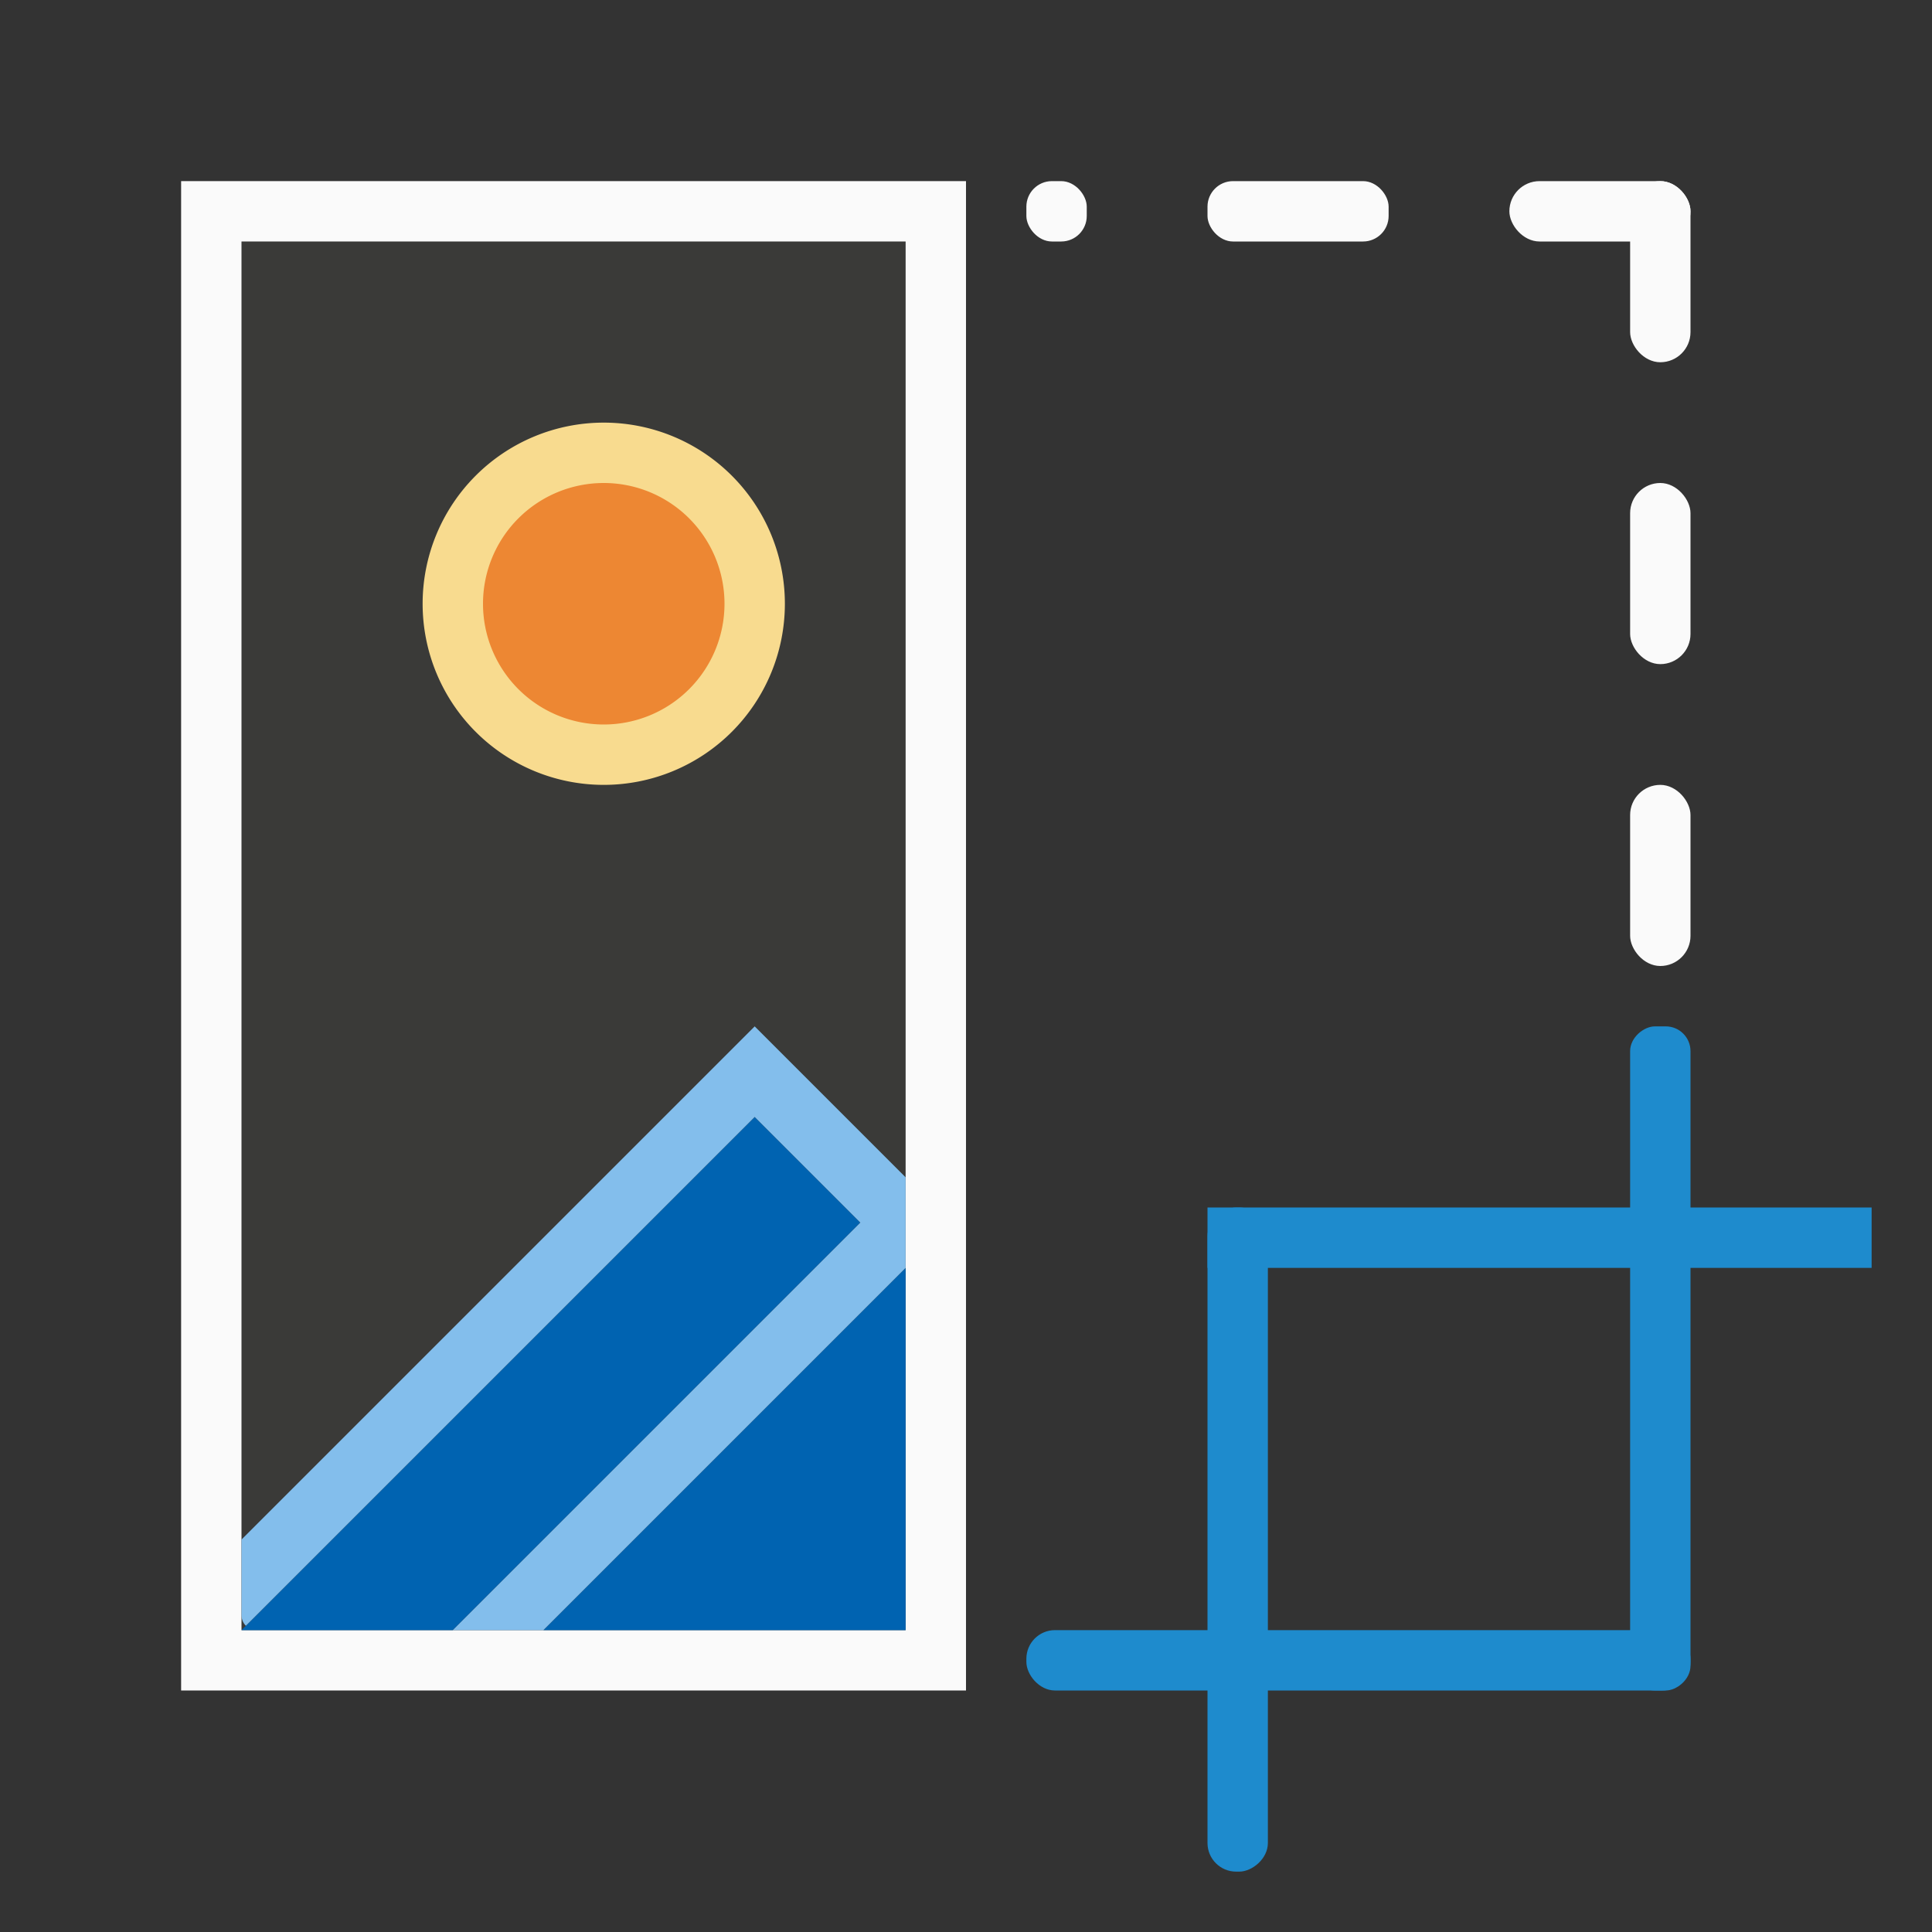 <svg viewBox="0 0 32 32" xmlns="http://www.w3.org/2000/svg"><rect x="0" y="0" width="32" height="32" fill="#333333" stroke="none"/><path d="m4 4v21.084 1.916h1 9 1v-1.916-21.084z" fill="#3a3a38" stroke-width=".979"/><g fill="#fafafa"><path d="m3 3v25h11 2v-2-1-22zm1 1h11v16 5.084 1.916h-1-9-.807-.193z"/><rect height="1" ry=".5" width="3" x="25" y="3"/><rect height="1" ry=".423" width="3" x="20" y="3"/><rect height="1" ry=".423" width="1" x="17" y="3"/></g><path d="m13 10a3 3 0 0 1 -3 3 3 3 0 0 1 -3-3 3 3 0 0 1 3-3 3 3 0 0 1 3 3z" fill="#f8db8f"/><path d="m12 10a2 2 0 0 1 -2 2 2 2 0 0 1 -2-2 2 2 0 0 1 2-2 2 2 0 0 1 2 2z" fill="#ed8733"/><g fill="#1e8bcd" transform="translate(6 6)"><rect height="1" ry=".474" width="11" x="11" y="21"/><rect height="1" ry=".41" transform="rotate(90)" width="11" x="11" y="-22"/><rect height="1" rx="0" ry=".449" width="11" x="14" y="14"/><rect height="1" ry=".474" transform="rotate(90)" width="11" x="14" y="-15"/></g><g fill="#fafafa"><rect height="3" ry=".5" width="1" x="27" y="8"/><rect height="3" ry=".5" width="1" x="27" y="3"/><rect height="3" ry=".5" width="1" x="27" y="13"/></g><g stroke-width="1.333"><path d="m12.5 18.5-8.428 8.428-.072.072h3.5l6.75-6.75zm2.5 2.5-6 6h6z" fill="#0063b1"/><path d="m12.5 17-8.5 8.5v1.25c0 .069.027.133.072.178l8.428-8.428 1.75 1.75-6.75 6.75h1.5l6-6v-1.5z" fill="#83beec"/></g></svg>
